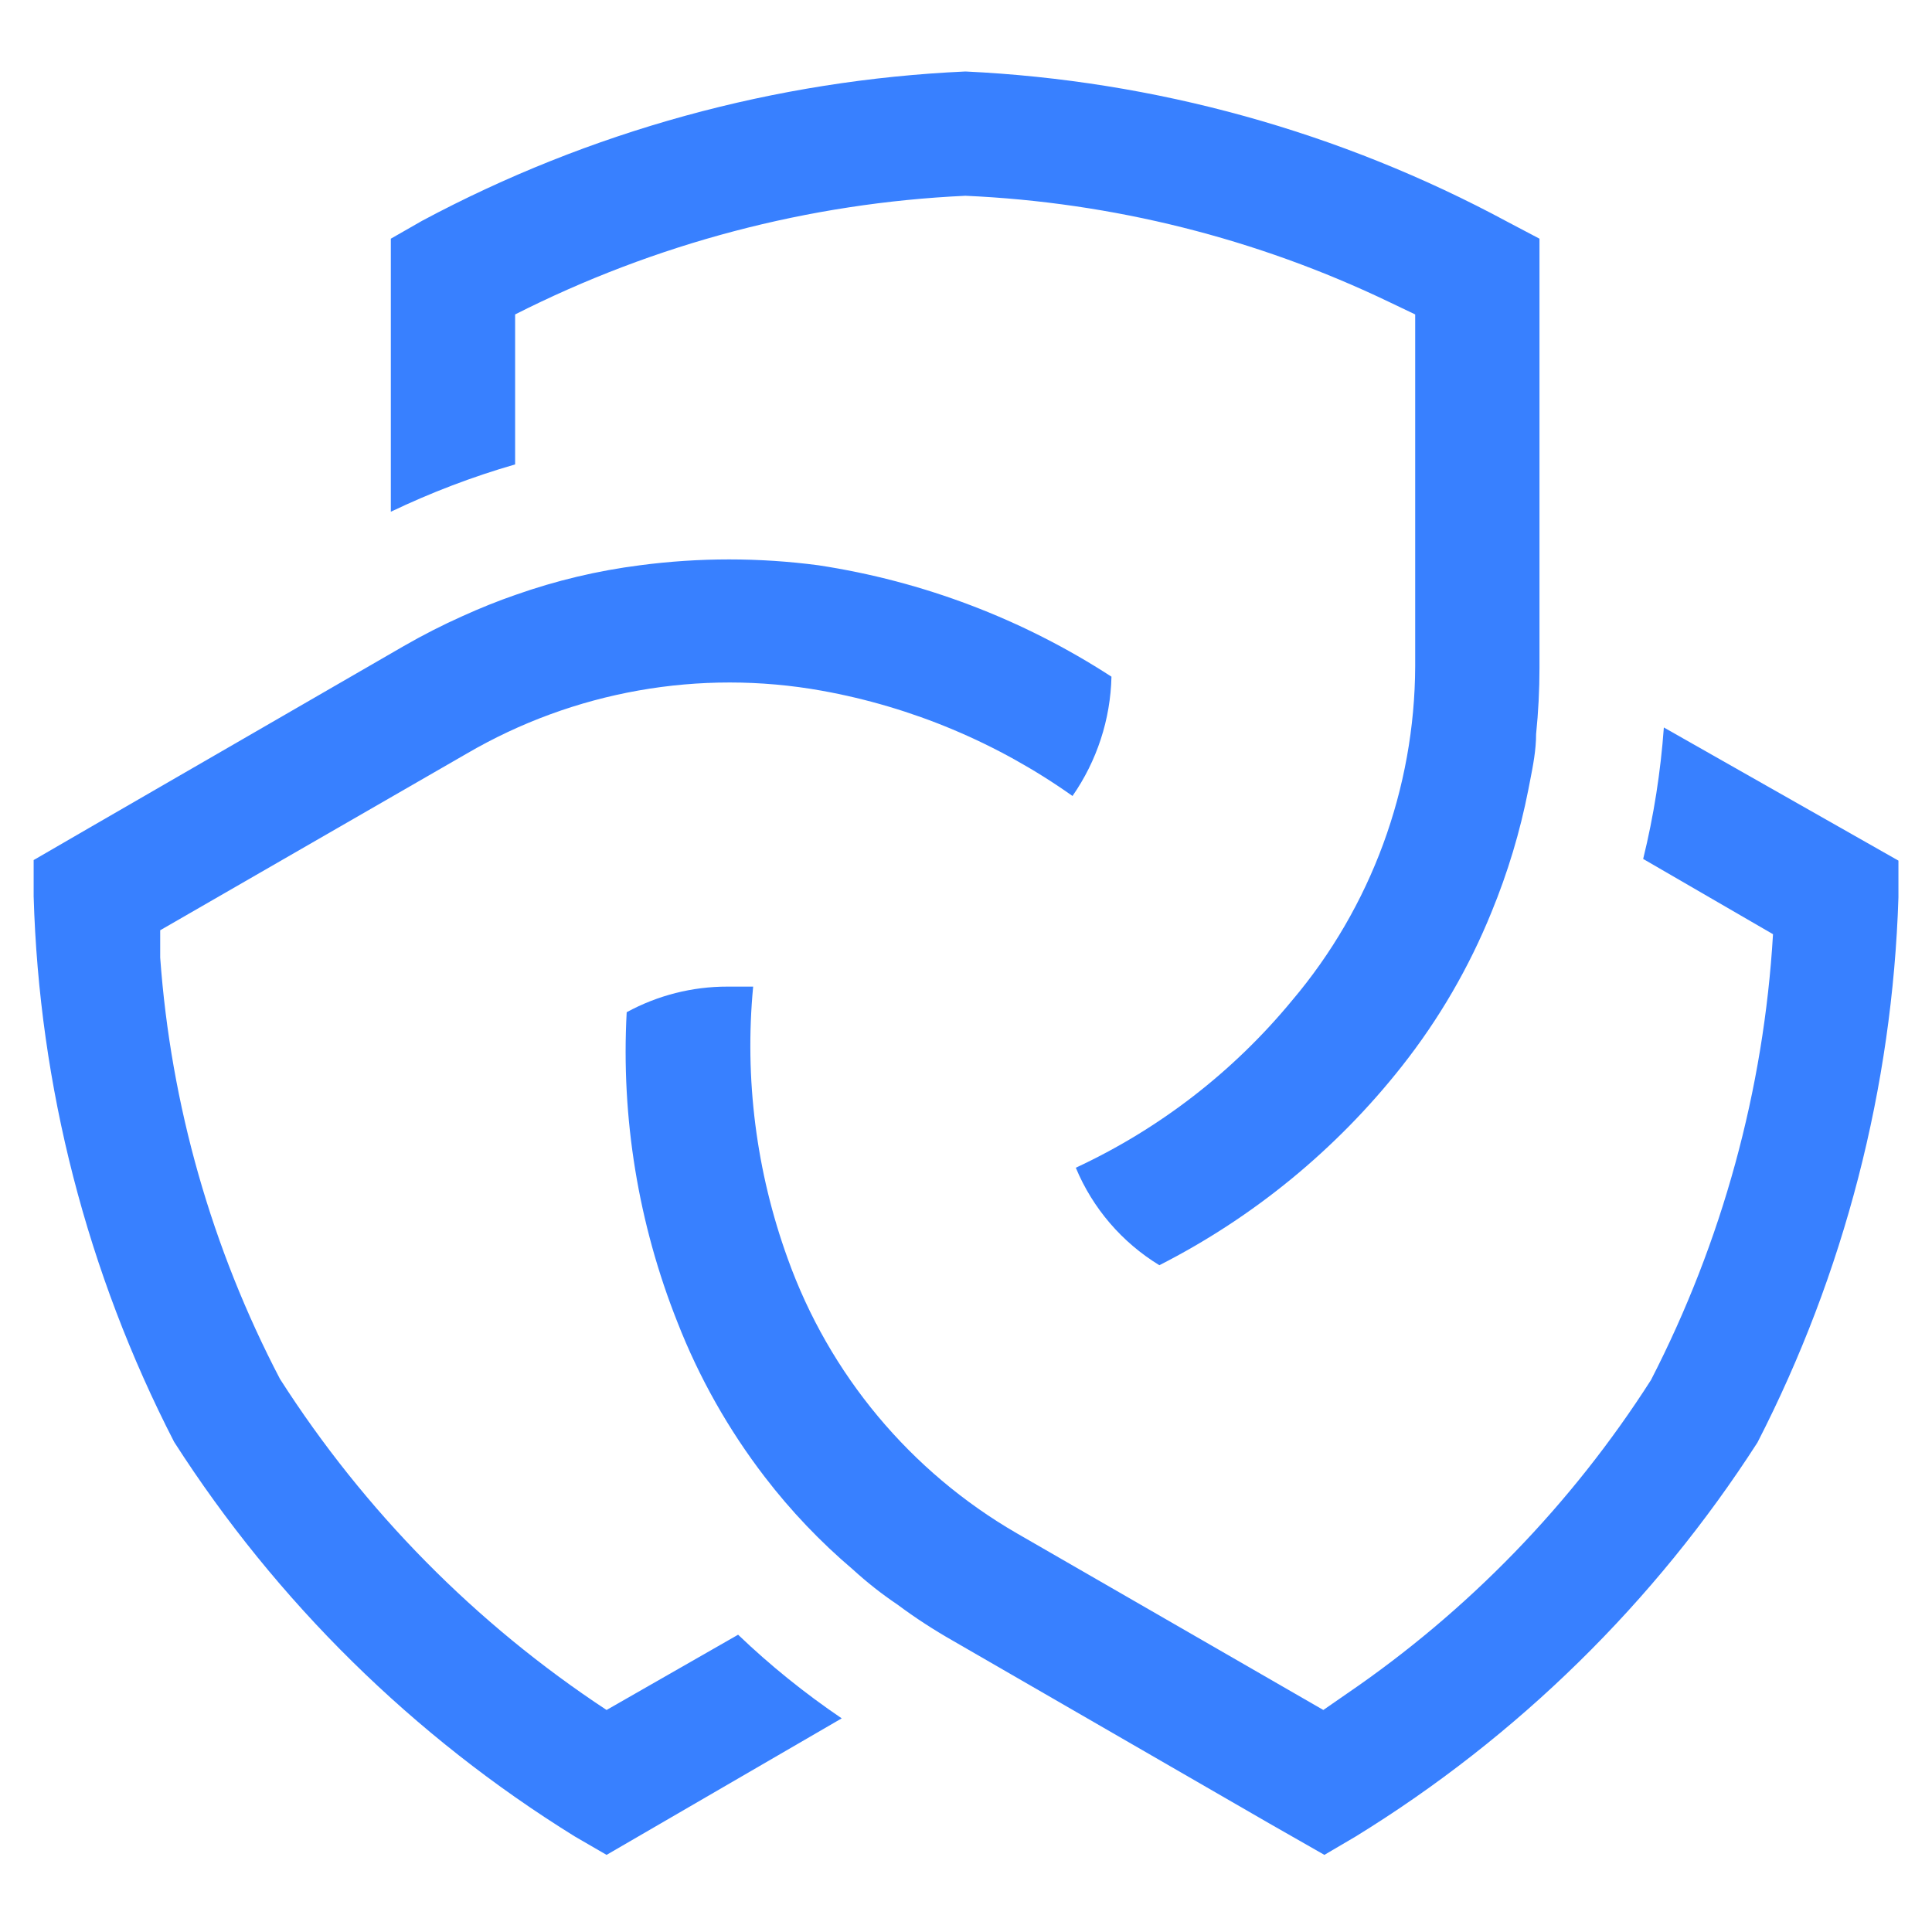 <svg width="24" height="24" viewBox="0 0 24 24" fill="none" xmlns="http://www.w3.org/2000/svg">
<path d="M19.124 2.965V8.296C19.124 8.571 19.11 8.846 19.082 9.119C19.082 9.315 19.044 9.511 19.007 9.699C19 9.737 18.992 9.775 18.985 9.812C18.883 10.331 18.73 10.839 18.529 11.328C18.25 12.017 17.875 12.662 17.414 13.246C16.601 14.277 15.573 15.121 14.402 15.717C13.937 15.433 13.573 15.009 13.364 14.506C14.403 14.023 15.321 13.313 16.05 12.429C17.033 11.268 17.575 9.796 17.58 8.275V3.906L17.262 3.754C15.613 2.962 13.82 2.513 11.993 2.432C10.045 2.522 8.139 3.025 6.399 3.906V5.769C5.869 5.922 5.353 6.119 4.855 6.357V2.965L5.243 2.743C7.326 1.629 9.633 0.995 11.993 0.888C14.35 0.999 16.652 1.637 18.729 2.757L19.124 2.965Z" fill="#3880FF"/>
<path d="M23.583 10.691V11.148C23.508 13.507 22.91 15.82 21.832 17.919C20.556 19.904 18.85 21.577 16.84 22.814L16.452 23.042L15.76 22.647L11.841 20.384C11.602 20.248 11.37 20.098 11.149 19.933C10.954 19.802 10.769 19.656 10.595 19.497C10.191 19.154 9.824 18.769 9.501 18.348C9.05 17.761 8.684 17.113 8.415 16.424C7.929 15.201 7.714 13.888 7.785 12.574C8.169 12.365 8.6 12.255 9.038 12.256H9.356C9.247 13.4 9.394 14.554 9.785 15.634C10.3 17.073 11.309 18.282 12.631 19.047L16.439 21.242L16.729 21.041C18.239 20.01 19.524 18.684 20.509 17.143C21.394 15.423 21.911 13.537 22.025 11.605L20.412 10.67C20.544 10.134 20.629 9.587 20.669 9.037L23.583 10.691Z" fill="#3880FF"/>
<path d="M1.99 11.556L5.797 9.362C7.128 8.585 8.691 8.308 10.207 8.58C11.329 8.782 12.393 9.229 13.323 9.888C13.626 9.453 13.795 8.937 13.807 8.406C12.706 7.691 11.464 7.219 10.166 7.022C9.43 6.925 8.686 6.925 7.95 7.022C7.424 7.089 6.907 7.212 6.406 7.389C6.185 7.465 5.963 7.555 5.749 7.652C5.498 7.764 5.253 7.889 5.015 8.026L1.11 10.283L0.418 10.684V11.134C0.486 13.495 1.082 15.811 2.163 17.912C3.435 19.897 5.136 21.571 7.14 22.813L7.535 23.042L10.456 21.346C9.999 21.036 9.568 20.689 9.169 20.307L7.535 21.242C5.909 20.171 4.527 18.77 3.478 17.13C2.629 15.505 2.122 13.724 1.99 11.896V11.556Z" fill="#3880FF"/>
</svg>
